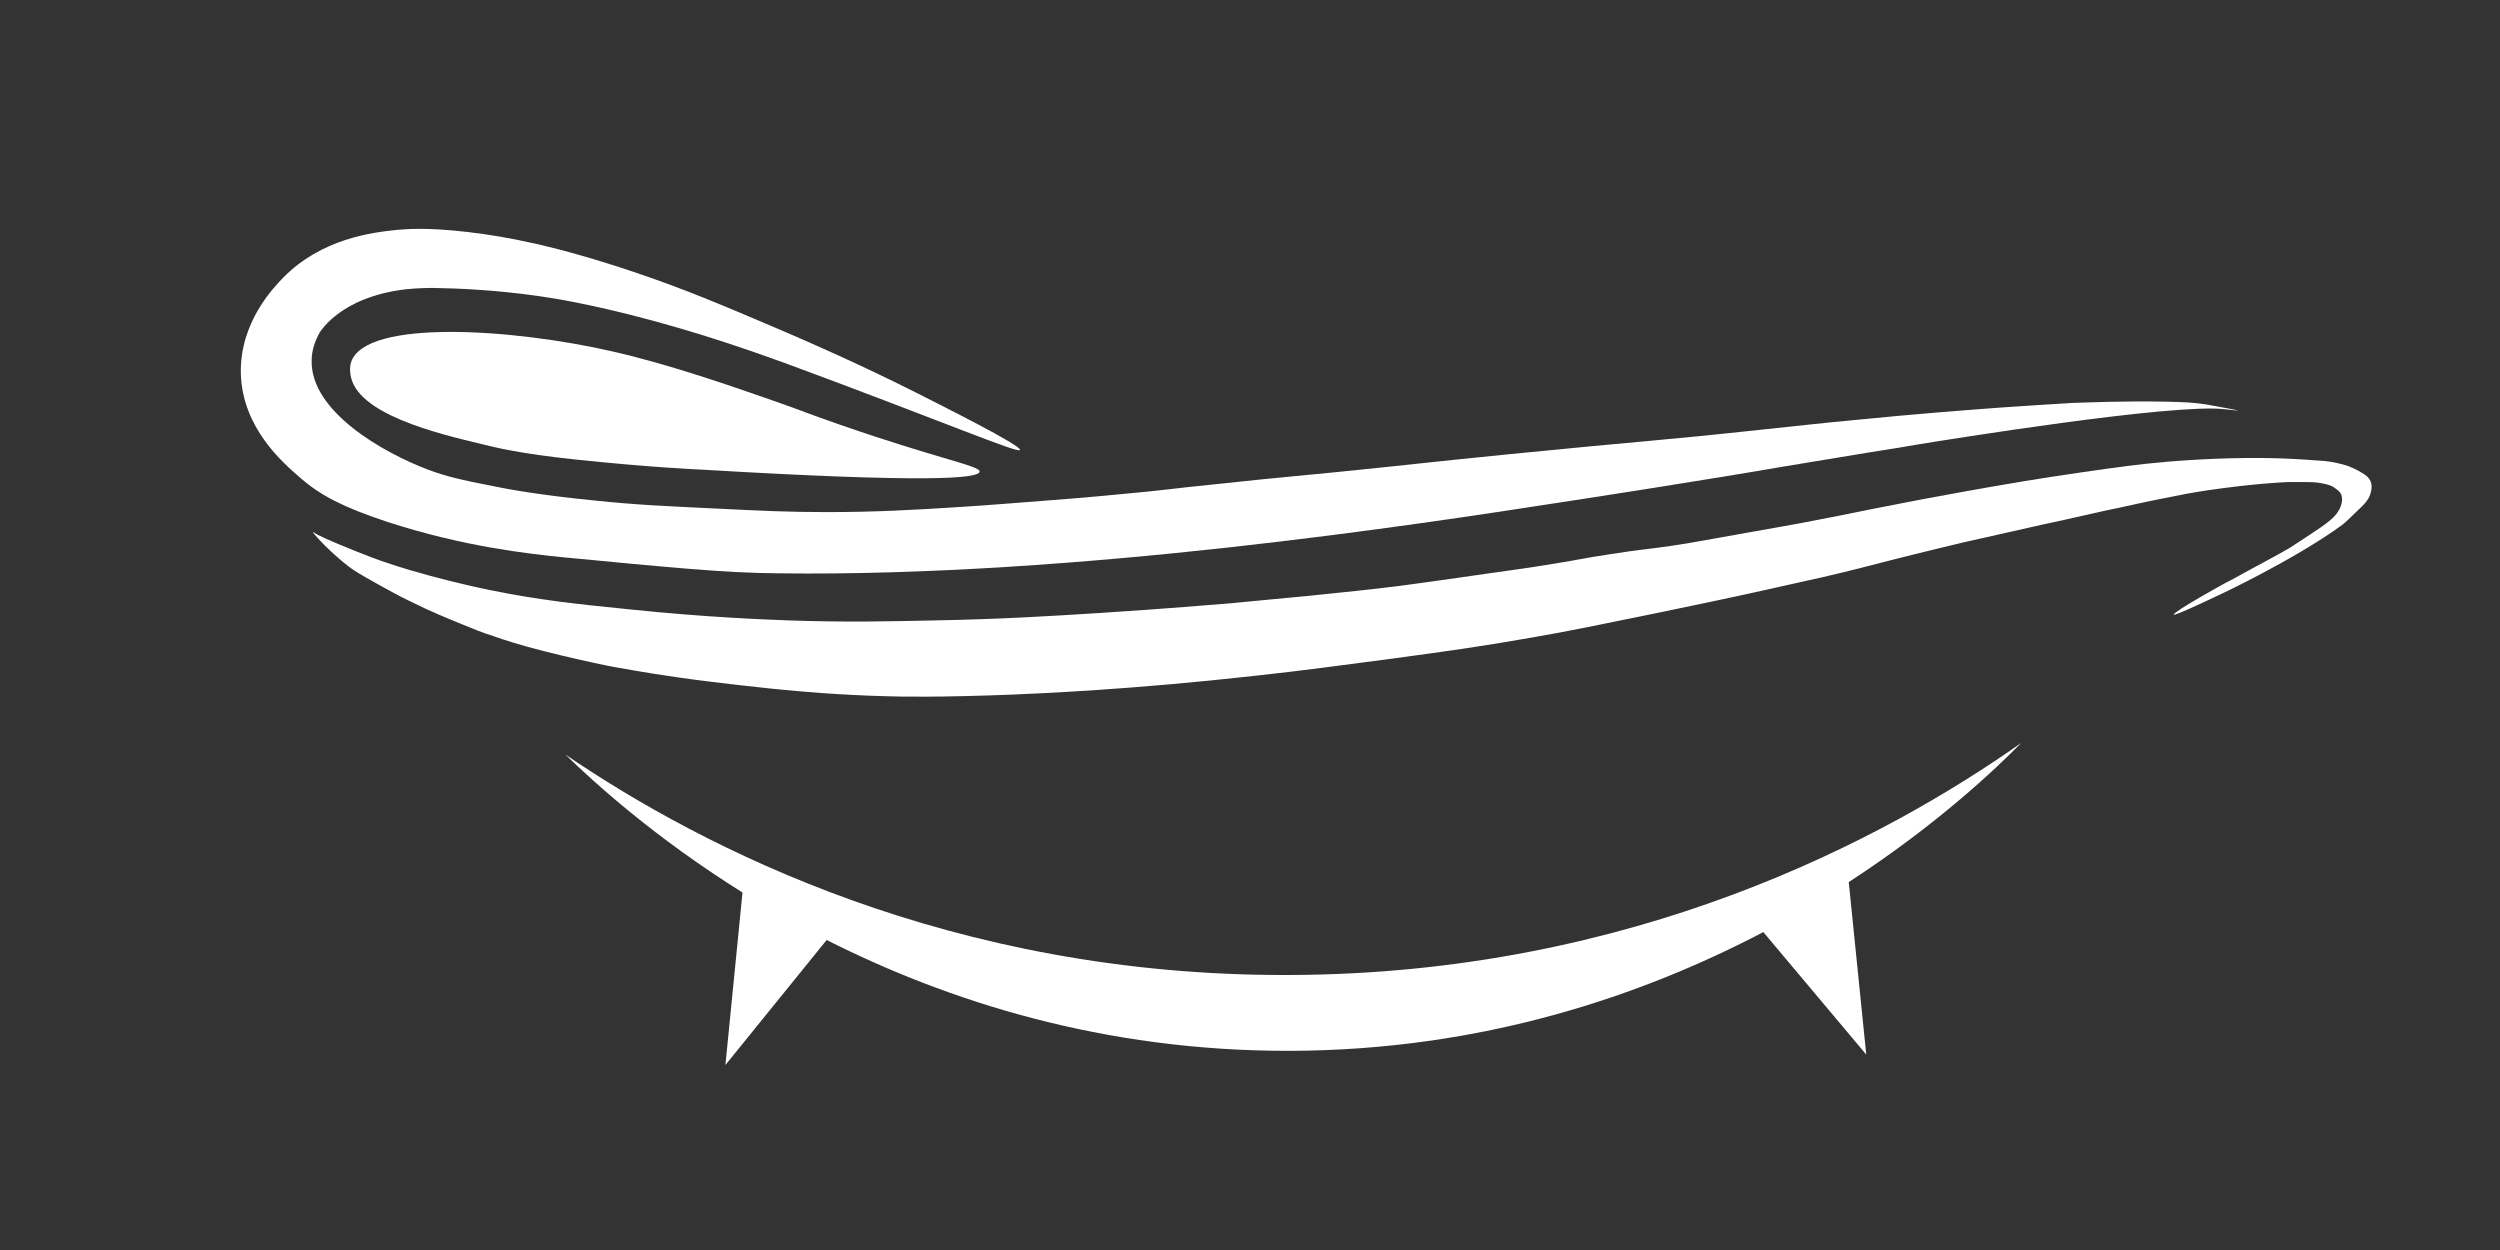 <?xml version="1.0" encoding="utf-8"?>
<!-- Generator: Adobe Illustrator 24.0.3, SVG Export Plug-In . SVG Version: 6.00 Build 0)  -->
<svg version="1.1" id="Warstwa_1" xmlns="http://www.w3.org/2000/svg" xmlns:xlink="http://www.w3.org/1999/xlink" x="0px" y="0px"
	 viewBox="0 0 600 300" style="enable-background:new 0 0 600 300;" xml:space="preserve">
<rect x="0" y="0" width="600" height="300" fill="#333333" stroke="none"/>
<style type="text/css">
	.st0{fill:#FFFFFF;}
</style>
<g>
	<g>
		<path class="st0" d="M244.8,108c0.5-1-18.5-10.5-24.4-13.5c-14.1-7.1-26-12.3-34.2-15.8c-12.7-5.4-21.3-9.1-33.7-13.3
			c-19-6.4-30.8-8.6-40.1-9.7C102.1,54.5,97.3,55,95,55.2c-5.6,0.6-17.8,2-27.1,11.5c-2.1,2.2-10.4,10.6-10.1,23
			c0.4,13,10,21.3,14.3,25c4.8,4.2,10.2,7,20.7,10.5c18.7,6.1,34.3,7.7,41.9,8.5c26.1,2.5,39.2,3.8,52.2,3.9
			c71.7,0.9,153.8-11.8,188.1-17.1c5.4-0.8,36.2-5.6,52.9-8.5c2-0.3,10.1-1.7,21.2-3.5c5.2-0.8,8.8-1.4,10.4-1.7
			c7.9-1.3,61.9-10,74.3-8.6c0.3,0,3.3,0.4,3.4,0.3l0,0c0,0-4.6-0.9-7.5-1.4c-3-0.5-5.6-0.6-9.9-0.7c-9.9-0.2-18.9,0.2-22.3,0.3
			c-5.6,0.3-9.4,0.6-17.2,1.1c-8,0.6-20.2,1.5-35.1,3c-8.7,0.8-13.5,1.4-21.3,2.2c-26.9,2.9-29.5,2.8-61.6,6
			c-21.1,2.1-23.5,2.5-41.5,4.3c-18.5,1.8-18.9,1.8-28,2.8c-13,1.3-12.7,1.5-22.8,2.4c-8.1,0.8-14.4,1.3-18.4,1.6
			c-6.8,0.5-13.5,1.1-21.6,1.6c-11,0.7-19.9,1.2-31.6,1.2c-9.1,0-15.5-0.3-27.6-0.9c-10.2-0.5-17.9-0.8-28.3-1.9
			c-13.1-1.3-20.6-2.7-24-3.4c-7.7-1.5-11.6-2.4-15.8-4c-10.6-4-28.2-13.9-27.9-26.2c0-2.7,1-4.9,1.7-6.3c0,0,4.6-8.9,21.1-10.8
			c3-0.3,6.2-0.3,6.2-0.3c6.5,0.1,15.1,0.5,25.1,1.9c5,0.7,11.8,1.9,22.6,4.6c16.5,4.2,29,8.7,36.8,11.5
			C226.2,101.1,244.4,108.9,244.8,108z"/>
		<g>
			<path class="st0" d="M443.7,211.7c21.1-13.7,35.2-27.1,41.4-33.4c-32.5,22.9-93.1,55.5-175.8,55.7c-81,0.3-140.7-30.5-173.6-52.9
				c7,6.8,21.4,19.9,42.5,33.1l-4.1,41.4l24.3-30h0c28.9,14.6,66.3,26.7,111.1,26.6c46.2-0.1,84.5-13.2,113.7-28.5l24.7,29.4
				L443.7,211.7z"/>
			<path class="st0" d="M235.1,113.2c0.2-1.4-9.4-2.9-33.6-11.3c-7.8-2.7-8.9-3.3-16.1-5.8c-8.9-3.1-24.8-8.7-38.6-11.8
				c-23.6-5.4-58.8-7.8-62.5,2.5c-0.4,1.2-0.3,2.3-0.2,3c1.2,9.5,20.6,14.2,32,16.9c2.4,0.6,8.7,2.2,22.2,3.6
				c17.9,1.9,29.9,2.4,29.9,2.4C222.1,115.9,234.9,114.9,235.1,113.2z"/>
			<path class="st0" d="M521.7,147.5c0.2,0.3,6-2.4,11.1-4.8c0,0,17.9-8.4,29.3-16.7c0.7-0.5,2-1.8,4.7-4.4c0.7-0.7,1.5-1.5,2-2.8
				c0.2-0.6,0.7-2,0.1-3.4c-0.4-0.8-1-1.3-2-1.9c-1.6-1-3-1.5-3.5-1.7c-3.1-1-5.7-1.2-6.1-1.2c-6.3-0.5-10.3-0.6-10.3-0.6
				c-6.5-0.2-15.7-0.1-26.7,0.8c-6.9,0.6-12,1.3-20.3,2.5c-11.2,1.6-19.7,3.1-27.6,4.5c-8.4,1.5-15.2,2.8-17.6,3.3
				c-8.4,1.6-9.8,2-18.2,3.6c-6,1.2-10.4,1.9-17,3.1c-9.1,1.6-13.7,2.5-17.8,3.1c-7.5,1.1-7.7,0.9-15.3,2.1c-6.8,1-7.1,1.3-15.5,2.6
				c-4.7,0.8-8.9,1.3-17.1,2.5c-9,1.3-13.4,1.9-17.9,2.5c-7.1,0.9-12.2,1.4-21.9,2.4c-5.5,0.5-11.4,1.1-18.9,1.8
				c-3.9,0.3-15.4,1.3-31,2.3c-12.6,0.8-24.2,1.5-39.8,1.8c-10.1,0.2-20.7,0.5-35.1,0c-5.2-0.2-19.3-0.7-37.7-2.6
				c-12.9-1.3-21.8-2.2-34.1-4.7c0,0-16.4-3.3-28.5-7.9c-2.9-1.1-12.2-4.8-13.5-5.8c-0.1-0.1-0.3-0.2-0.4-0.2
				c-0.1,0.1,2.2,2.7,4.4,4.7c1,0.9,2.3,2.1,4.1,3.5c1.4,1.1,2.8,1.9,6.7,4.1c3.1,1.7,5,2.8,7.9,4.2c5.4,2.7,9.7,4.4,13.1,5.8
				c2.4,1,4.4,1.8,7.2,2.7c6,2.1,10.5,3.2,16.2,4.6c5.9,1.4,10.6,2.4,12.3,2.7c1.8,0.3,6.8,1.3,15.9,2.6c11.3,1.6,20.1,2.4,22.5,2.7
				c7,0.7,15.9,1.5,27.5,1.8c2.9,0.1,12.4,0.3,30.1-0.4c6.9-0.3,28.6-1.2,58.1-4.5c12.1-1.3,21.2-2.6,32.8-4.1
				c14.1-1.9,22.5-3.1,33.8-5.1c8.7-1.5,15.9-3,30.1-5.9c8.1-1.7,16.9-3.5,26.3-5.6c11.4-2.5,17-3.8,21.7-5
				c7.5-1.9,9.6-2.5,19.5-4.9c3.2-0.8,7.8-1.9,13.8-3.2c1.7-0.4,4.9-1.1,11.1-2.5c4.7-1,6-1.3,9.5-2.1c6.3-1.4,5.7-1.3,8.7-1.9
				c7.2-1.6,11.2-2.4,16.4-3.4c3.9-0.7,6.9-1.1,7.7-1.2c0,0,8.3-1.2,16.4-1.6c0.7,0,2.1,0,5,0c0.6,0,1.8,0,3.4,0.3
				c1.8,0.3,2.6,0.8,2.9,1c0.5,0.4,1.3,0.8,1.7,1.7c0.1,0.3,0.5,1.3-0.2,3c-1.2,2.9-4,4.4-11.4,9.3c-0.3,0.2-0.7,0.5-1.3,0.8
				c-1.4,0.8-2.8,1.6-5.8,3.2c-1.8,1-4.5,2.4-7.7,4.2C534.1,139.8,521.5,146.9,521.7,147.5z"/>
		</g>
	</g>
</g>
</svg>
